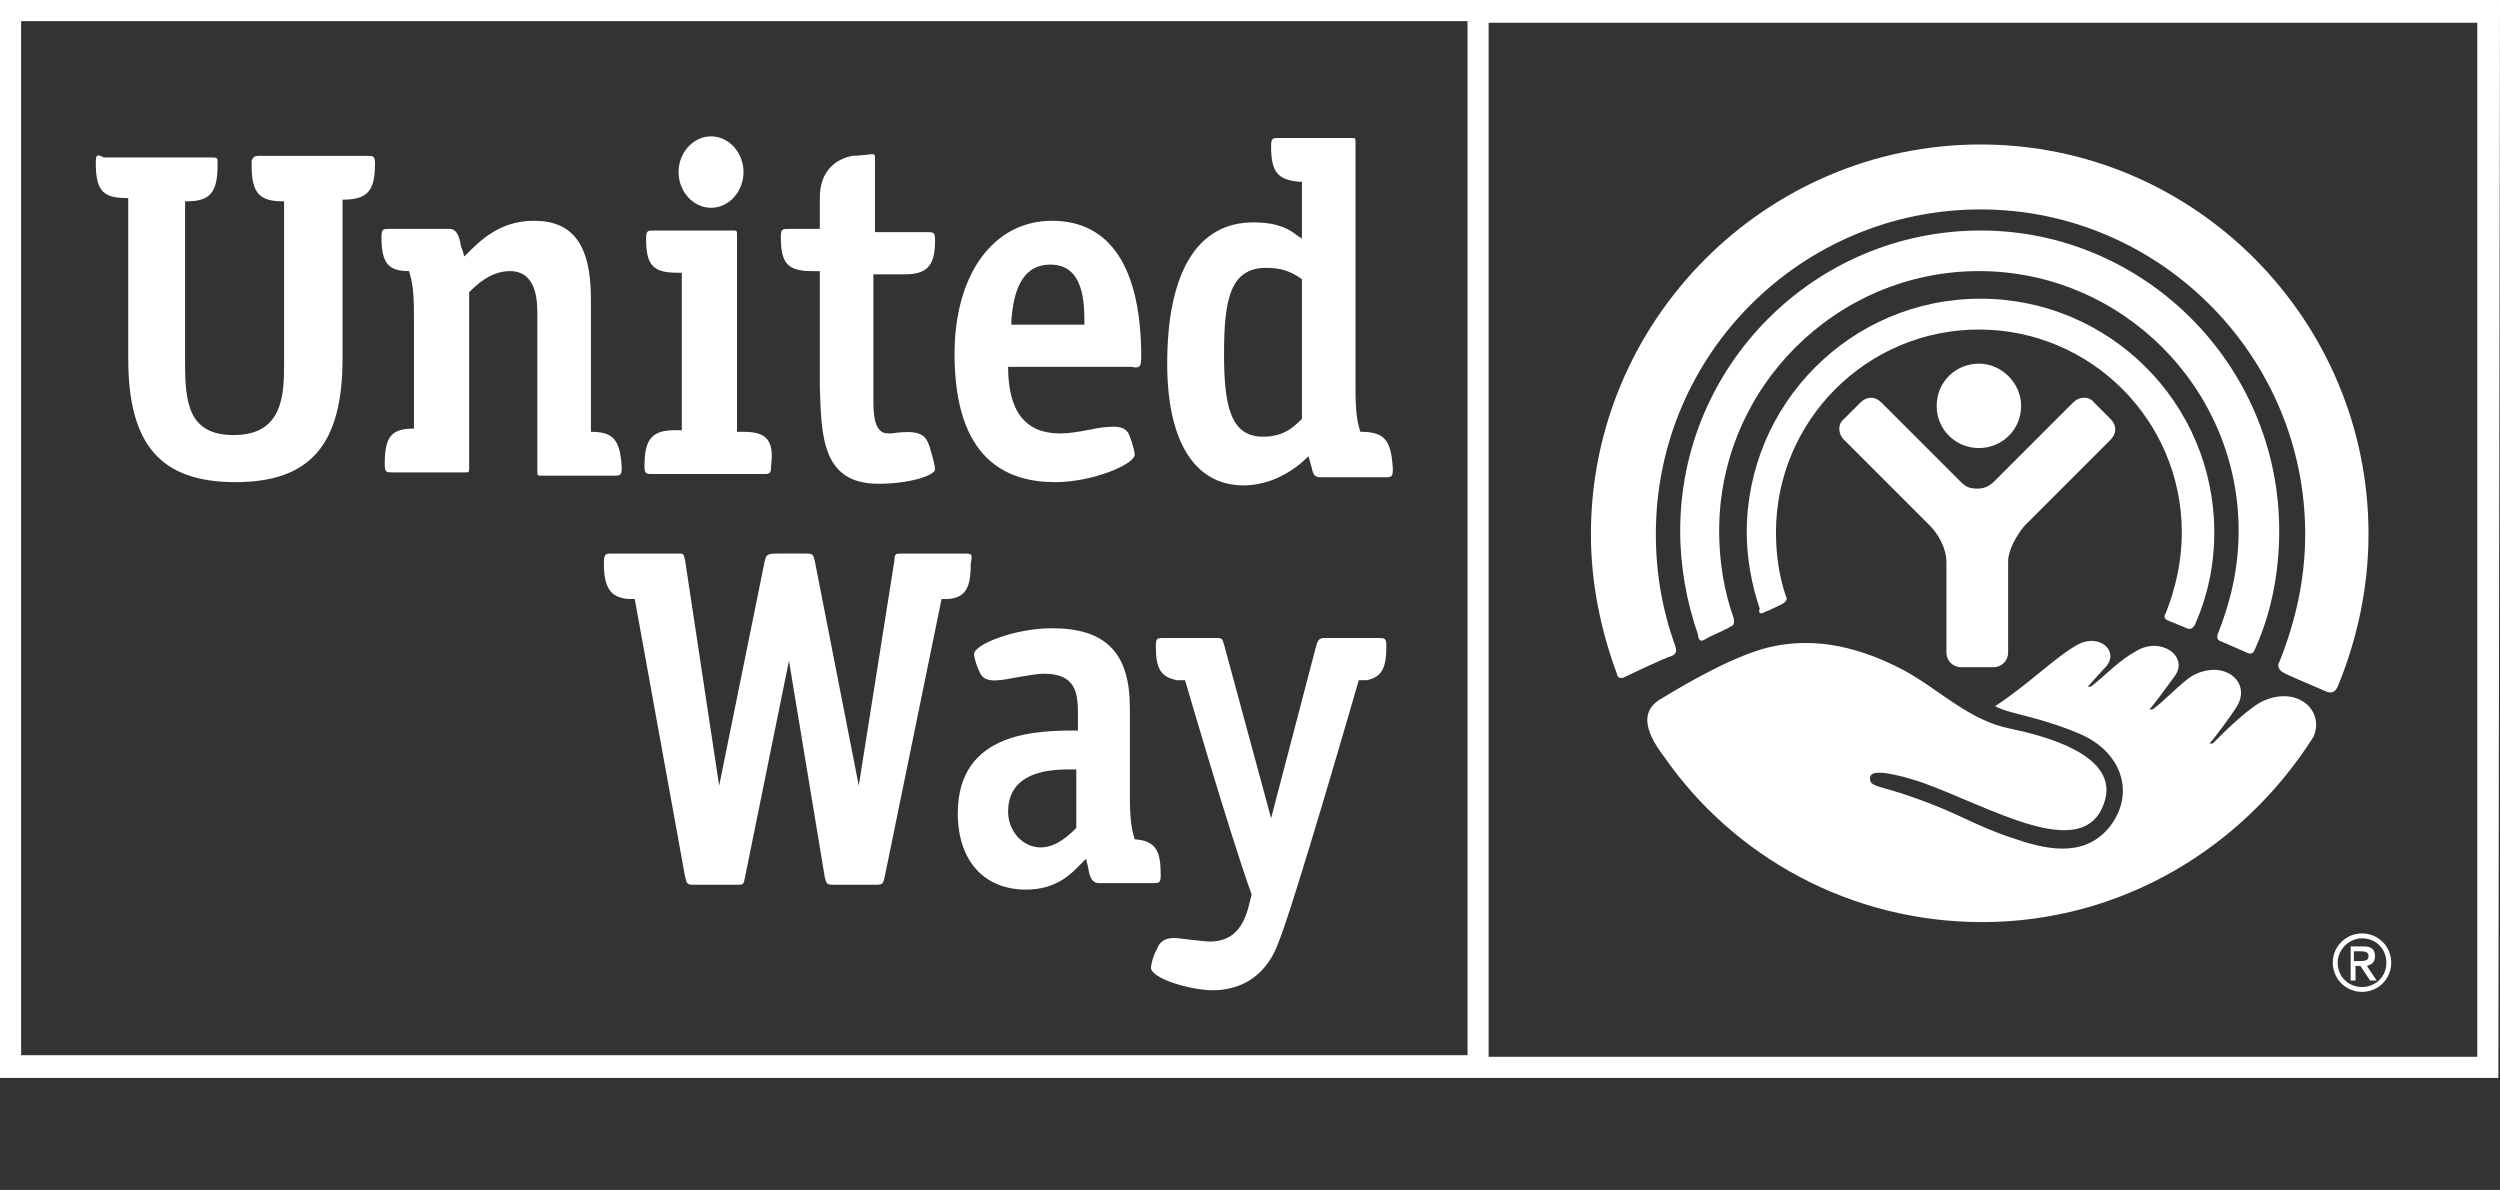 <?xml version="1.0" encoding="utf-8"?>
<!-- Generator: Adobe Illustrator 22.1.0, SVG Export Plug-In . SVG Version: 6.00 Build 0)  -->
<svg version="1.1" id="Layer_1" xmlns="http://www.w3.org/2000/svg" xmlns:xlink="http://www.w3.org/1999/xlink" x="0px" y="0px"
	 viewBox="0 0 154 73.3" style="enable-background:new 0 0 154 73.3;" xml:space="preserve">
<rect x="0" y="0" width="154" height="73.3" fill="#333333" stroke="none"/>
<style type="text/css">
	.st0{clip-path:url(#SVGID_2_);fill:#FFFFFF;}
</style>
<g>
	<defs>
		<rect id="SVGID_1_" width="154" height="73.3"/>
	</defs>
	<clipPath id="SVGID_2_">
		<use xlink:href="#SVGID_1_"  style="overflow:visible;"/>
	</clipPath>
	<path class="st0" d="M108.7,37.7c0.3-0.1,0.9-0.4,1.1-0.5c0.3-0.2,0.3-0.3,0.2-0.5c-0.4-1.2-0.6-2.5-0.6-3.9
		c0-6.9,5.6-12.5,12.5-12.5c6.9,0,12.5,5.6,12.5,12.5c0,1.8-0.4,3.5-1,5c-0.1,0.1-0.1,0.3,0.1,0.4c0.2,0.1,1,0.4,1.2,0.5
		c0.2,0.1,0.4,0,0.5-0.2c0.8-1.8,1.2-3.7,1.2-5.7c0-8-6.5-14.4-14.4-14.4c-8,0-14.4,6.5-14.4,14.4c0,1.6,0.3,3.2,0.8,4.7
		C108.3,37.7,108.4,37.9,108.7,37.7"/>
	<path class="st0" d="M105,39.4c0.3-0.2,1.3-0.6,1.6-0.8c0.3-0.1,0.2-0.4,0.2-0.5c-0.6-1.7-0.9-3.5-0.9-5.4c0-8.8,7.2-16,16-16
		c8.8,0,16,7.2,16,16c0,2.3-0.5,4.4-1.3,6.4c0,0.1-0.1,0.3,0.2,0.4c0.2,0.1,1.4,0.6,1.6,0.7c0.2,0.1,0.4,0.1,0.5-0.2
		c1-2.2,1.5-4.7,1.5-7.3c0-10.2-8.3-18.5-18.4-18.5c-10.2,0-18.5,8.3-18.5,18.5c0,2.2,0.4,4.4,1.1,6.4
		C104.6,39.3,104.7,39.6,105,39.4"/>
	<path class="st0" d="M100.1,41.7c0.4-0.2,2.5-1.2,2.9-1.3c0.4-0.2,0.2-0.5,0.2-0.6c-0.8-2.2-1.2-4.5-1.2-6.9c0-11.1,9-20,20-20
		c11,0,20,9,20,20c0,2.8-0.6,5.4-1.6,7.9c-0.1,0.1-0.1,0.4,0.2,0.6c0.3,0.2,2.5,1.1,2.7,1.2c0.3,0.1,0.5,0.1,0.7-0.3
		c1.2-2.9,1.9-6.1,1.9-9.4c0-13.2-10.7-24-23.9-24c-13.2,0-24,10.8-24,24c0,3,0.6,5.9,1.6,8.6C99.6,41.6,99.7,41.9,100.1,41.7"/>
	<path class="st0" d="M121.9,27.6c1.4,0,2.6-1.1,2.6-2.6c0-1.4-1.2-2.6-2.6-2.6c-1.4,0-2.6,1.1-2.6,2.6
		C119.3,26.5,120.5,27.6,121.9,27.6"/>
	<path class="st0" d="M122.8,41.1c0.5,0,0.9-0.4,0.9-0.9v-5.6c0-0.7,0.5-1.6,1-2.2l5.3-5.3c0.4-0.4,0.4-0.9,0-1.3l-1-1
		c-0.3-0.4-0.9-0.4-1.3,0l-4.8,4.8c-0.3,0.3-0.6,0.5-1.1,0.5c-0.6,0-0.8-0.2-1.1-0.5l-4.8-4.8c-0.4-0.4-0.9-0.4-1.3,0l-1,1
		c-0.4,0.3-0.4,0.9,0,1.3l5.3,5.3c0.5,0.5,1,1.4,1,2.2v5.6c0,0.5,0.4,0.9,0.9,0.9H122.8z"/>
	<path class="st0" d="M139.6,43.1c-0.9,0.3-2.6,2-3.3,2.7l-0.2,0c0.3-0.3,1.4-1.8,1.7-2.3c0.9-1.5-0.8-2.9-2.7-1.9
		c-0.7,0.4-1.9,1.7-2.5,2.1l-0.2,0c0.3-0.3,1.3-1.7,1.6-2.1c0.8-1.2-0.9-2.4-2.4-1.5c-1.1,0.6-1.9,1.5-2.8,2.2l-0.2,0
		c0.2-0.2,0.8-0.9,1.1-1.2c0.9-1-0.4-2.1-1.7-1.4c-1.3,0.7-3.1,2.5-5.1,3.8c0.9,0.5,2.6,0.6,5.2,1.7c2.6,1.1,3.5,3.7,1.8,5.8
		c-1.6,1.9-4,1.3-6,0.6c-2.4-0.8-3.2-1.5-6.1-2.5c-1.9-0.7-2.7-0.6-2.6-1.2c0-0.6,1.7-0.2,3.2,0.3c4.2,1.5,9.9,5,11.2,1.3
		c1.1-3-3.8-4.2-5.7-4.6c-2.6-0.5-4.4-2.4-6.6-3.6c-3.4-1.8-6-1.9-8-1.5c-2.1,0.4-5.1,2.1-6.9,3.2c-1.3,0.7-1.2,1.9,0.1,3.6
		c4.3,6.2,11.5,10.2,19.6,10.2c8.6,0,16.1-4.6,20.4-11.4C143.2,43.9,141.7,42.3,139.6,43.1"/>
	<path class="st0" d="M70.9,59.6c0,0.7,2.5,1.4,3.8,1.4c1.3,0,3.1-0.5,4-2.8c1-2.4,5-16.3,5-16.3l0.5,0c0.9-0.2,1.2-0.7,1.2-2.1
		c0-0.5-0.1-0.5-0.5-0.5h-3.3c-0.3,0-0.4,0.1-0.5,0.4l-2.8,10.7l-2.9-10.7c-0.1-0.3-0.1-0.4-0.4-0.4h-3.3c-0.4,0-0.5,0-0.5,0.5
		c0,1.4,0.3,1.9,1.3,2.1l0.5,0c0,0,2.7,9.3,4.1,13.2l-0.2,0.8c-0.4,1.5-1.2,2.1-2.4,2.1c-0.3,0-1.9-0.2-1.9-0.2
		c-0.9-0.1-1.2,0.3-1.3,0.6C71,58.9,70.9,59.5,70.9,59.6"/>
	<path class="st0" d="M59.5,34.1h-4c-0.3,0-0.4,0-0.4,0.4l-2.2,13.9l-2.7-13.8c-0.1-0.4-0.1-0.5-0.5-0.5h-1.8
		c-0.7,0-0.7,0.1-0.8,0.5l-2.8,13.8l-2.1-13.9c-0.1-0.4-0.1-0.4-0.4-0.4h-4.1c-0.4,0-0.5,0-0.5,0.6c0,1.5,0.4,2.1,1.5,2.2l0.4,0
		l3.1,17.1c0.1,0.4,0.1,0.5,0.5,0.5h2.7c0.4,0,0.4,0,0.5-0.5l2.7-13.3L50.8,54c0.1,0.4,0.1,0.5,0.5,0.5h2.7c0.4,0,0.4-0.1,0.5-0.5
		l3.5-17.1l0.4,0c1.1-0.1,1.4-0.7,1.4-2.2C59.9,34.2,59.9,34.1,59.5,34.1"/>
	<path class="st0" d="M69.9,51.7c-0.2-0.6-0.3-1.3-0.3-2.7v-5.4c0-3.4-1.5-4.9-4.8-4.9c-2.3,0-4.8,1-4.8,1.6c0,0.1,0.1,0.6,0.3,1
		c0.1,0.2,0.2,0.7,1.2,0.6c0.4,0,2.1-0.4,2.8-0.4c1.9,0,2.1,1.1,2.1,2.4v1.1c-2.4,0-7.4,0-7.4,5.1c0,2.9,1.6,4.7,4.2,4.7
		c2,0,2.9-1.1,3.5-1.7l0.2-0.2l0.1,0.4c0.1,0.6,0.2,1.1,0.7,1.1H71c0.4,0,0.5,0,0.5-0.5C71.5,52.4,71.2,51.8,69.9,51.7 M66.3,51
		c-0.4,0.4-1.2,1.2-2.2,1.2c-1.1,0-2-1-2-2.2c0-2.8,3.3-2.6,4.2-2.6V51z"/>
	<path class="st0" d="M45.8,26.6l-0.4,0V14.5c0-0.3,0-0.3-0.3-0.3h-4.8c-0.4,0-0.5,0-0.5,0.5c0,1.6,0.4,2.1,1.9,2.1h0.3v9.7l-0.4,0
		c-1.4,0-1.9,0.5-1.9,2.2c0,0.5,0.1,0.5,0.5,0.5h6.8c0.4,0,0.5,0,0.5-0.5C47.7,27.1,47.2,26.6,45.8,26.6"/>
	<path class="st0" d="M43.8,8.4c-1.1,0-2,1-2,2.2c0,1.2,0.9,2.2,2,2.2c1.1,0,2-1,2-2.2C45.8,9.4,44.9,8.4,43.8,8.4"/>
	<path class="st0" d="M21.1,12.3L21.1,12.3c1.5,0,2-0.5,2-2.2c0-0.5-0.1-0.5-0.5-0.5h-6.6c-0.4,0-0.4,0.1-0.5,0.3l0,0.3
		c0,1.7,0.5,2.2,1.9,2.2h0.1v9.9c0,1.9,0,4.5-3.1,4.5c-2.8,0-3-2-3-4.5v-9.9h0.1c1.4,0,1.9-0.5,1.9-2.2l0-0.3c0-0.2-0.1-0.2-0.5-0.2
		H6.4C6,9.5,5.9,9.5,5.9,10c0,1.7,0.4,2.2,1.9,2.2h0.1v9.9c0,5.3,2,7.6,6.6,7.6c4.6,0,6.6-2.3,6.6-7.6V12.3z"/>
	<path class="st0" d="M36.4,26.6v-8.2c0-3.3-1.1-4.8-3.5-4.8c-2.2,0-3.4,1.3-4.3,2.2c-0.1-0.4-0.2-0.6-0.2-0.6
		c-0.1-0.7-0.3-1.1-0.7-1.1H24c-0.4,0-0.5,0-0.5,0.5c0,1.6,0.4,2.1,1.7,2.1c0.2,0.7,0.3,1.2,0.3,2.7v7c-1.4,0-1.8,0.5-1.8,2.2
		c0,0.5,0.1,0.5,0.5,0.5h4.4c0.3,0,0.3,0,0.3-0.3V18c0.4-0.4,1.3-1.3,2.5-1.3c1.7,0,1.7,1.9,1.7,2.7V29c0,0.3,0,0.3,0.3,0.3h4.4
		c0.4,0,0.5,0,0.5-0.5C38.2,27.1,37.8,26.6,36.4,26.6"/>
	<path class="st0" d="M54.1,29.8c1.9,0,3.5-0.5,3.5-0.9c0-0.1-0.1-0.6-0.2-0.9c-0.3-1.1-0.4-1.6-2.5-1.3c-0.3,0-0.5,0-0.7-0.2
		c-0.4-0.4-0.4-1.3-0.4-2v-7.6h1.9c1.4,0,1.9-0.5,1.9-2.1c0-0.5-0.1-0.5-0.5-0.5h-3.2V9.9c0-0.4,0-0.4-0.2-0.4
		c-0.1,0-0.8,0.1-1.2,0.1c-1,0.2-2,0.9-2,2.6v1.9h-1.9c-0.4,0-0.5,0-0.5,0.5c0,1.6,0.4,2.1,1.9,2.1h0.5v7.1
		C50.6,26.8,50.6,29.8,54.1,29.8"/>
	<path class="st0" d="M70.3,22c0-5.5-1.9-8.4-5.5-8.4c-3.6,0-6,3.3-6,8.2c0,6.6,3.3,7.9,6.2,7.9c2.3,0,4.9-1.1,4.9-1.7
		c0-0.1-0.1-0.6-0.3-1.1c-0.1-0.3-0.3-0.7-1.3-0.6c-0.7,0-1.9,0.4-3,0.4c-2.1,0-3.2-1.3-3.2-4.1h7.6C70.2,22.7,70.3,22.6,70.3,22
		 M62.3,20l0-0.3c0.1-1,0.3-3.4,2.4-3.4c2.1,0,2.1,2.4,2.1,3.7H62.3z"/>
	<path class="st0" d="M83.8,26.6c-0.2-0.6-0.3-1.2-0.3-2.7V8.8c0-0.3,0-0.3-0.3-0.3h-4.4c-0.4,0-0.5,0-0.5,0.5
		c0,1.6,0.4,2.1,1.8,2.2h0.1v3.5l-0.3-0.2c-0.5-0.4-1.2-0.8-2.7-0.8c-3.4,0-5.3,3-5.3,8.7c0,4.8,1.7,7.5,4.7,7.5c2.4,0,4-1.8,4-1.8
		l0.2,0.7c0.1,0.5,0.2,0.6,0.6,0.6h3.9c0.4,0,0.5,0,0.5-0.5C85.7,27.1,85.3,26.6,83.8,26.6 M77.8,26.9c-2,0-2.4-1.9-2.4-5.1
		c0-3.4,0.4-5.3,2.6-5.3c0.9,0,1.5,0.2,2.2,0.7v8.6C79.7,26.3,79.1,26.9,77.8,26.9"/>
	<path class="st0" d="M143.7,59.3c0-1,0.8-1.8,1.8-1.8c1,0,1.8,0.8,1.8,1.8c0,1-0.8,1.8-1.8,1.8C144.5,61.1,143.7,60.3,143.7,59.3
		 M147,59.3c0-0.8-0.6-1.5-1.5-1.5c-0.8,0-1.5,0.7-1.5,1.5c0,0.9,0.7,1.5,1.5,1.5C146.3,60.8,147,60.2,147,59.3 M145.1,60.4h-0.3
		v-2.1h0.8c0.5,0,0.7,0.2,0.7,0.6c0,0.4-0.2,0.5-0.5,0.6l0.6,0.9H146l-0.6-0.9h-0.3V60.4z M145.1,59.2h0.3c0.4,0,0.5-0.1,0.5-0.3
		c0-0.2-0.1-0.3-0.5-0.3h-0.4V59.2z"/>
	<path class="st0" d="M0,0l0,66.4h153.9L154,0H0z M1.3,1.3h89.1v63.7H1.3V1.3z M152.7,65.1H91.7l0-63.7h60.9V65.1z"/>
</g>
</svg>

